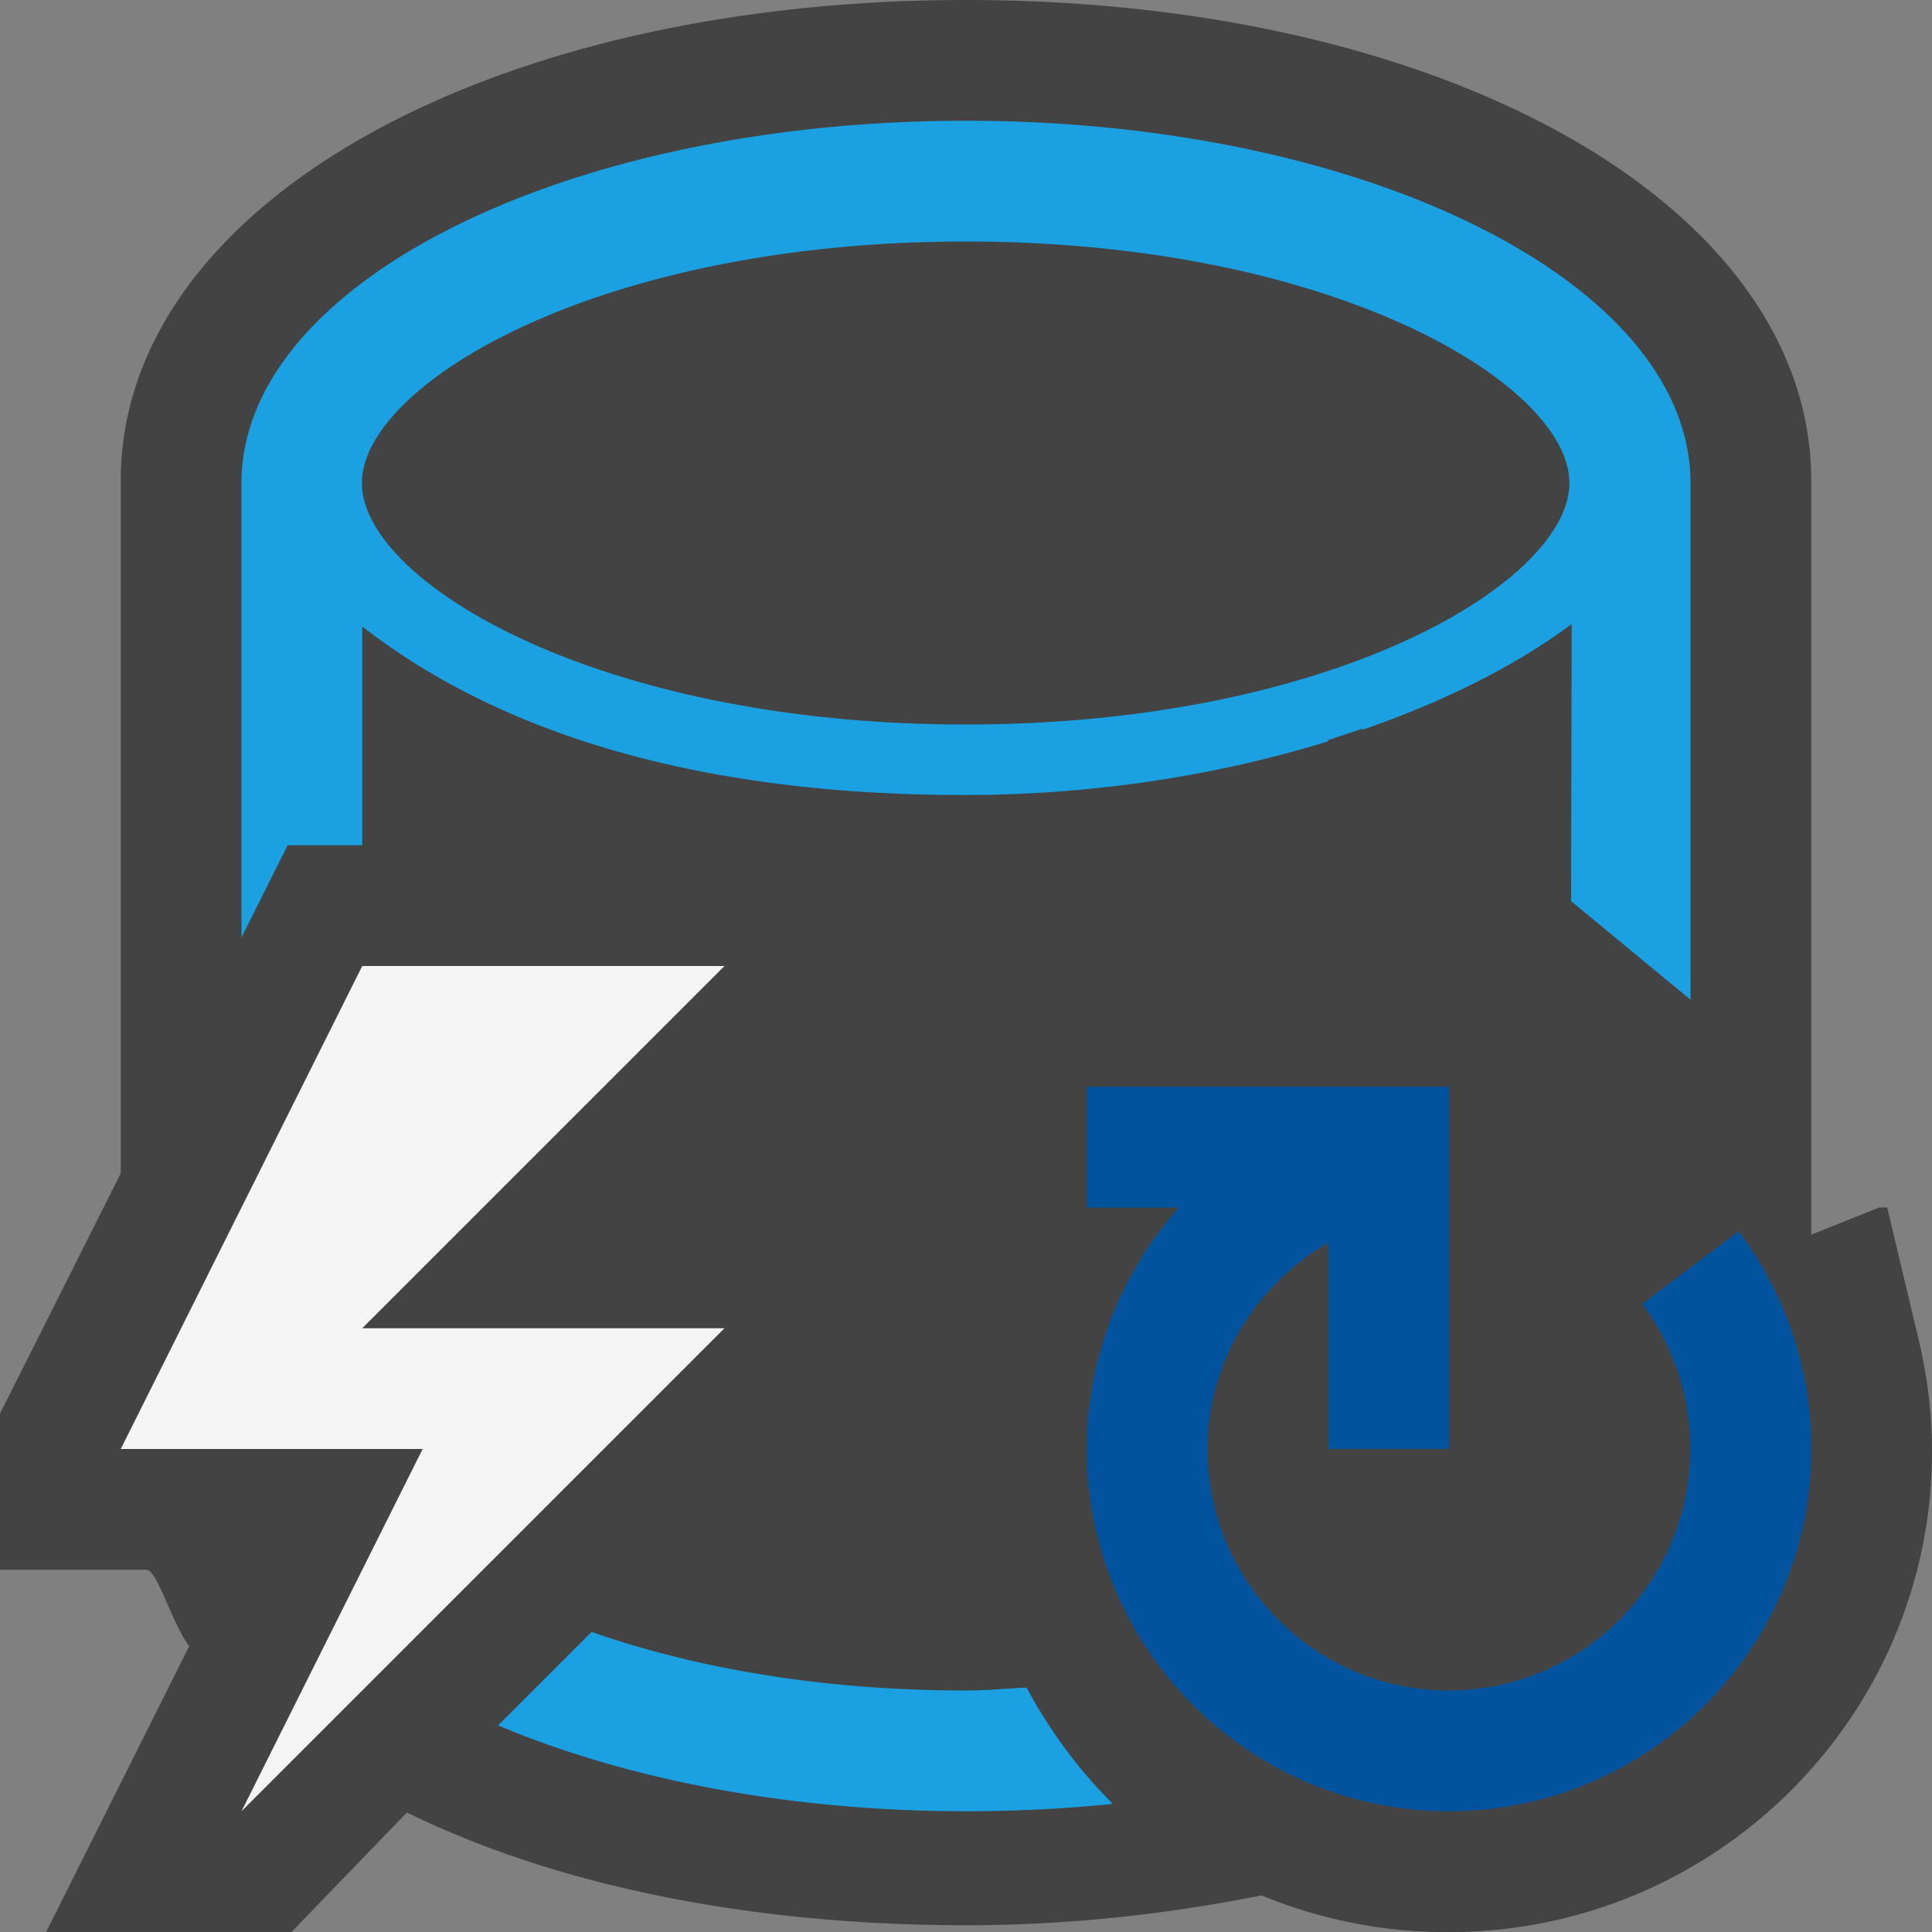 <svg xmlns="http://www.w3.org/2000/svg" viewBox="0 0 16 16"><rect x="0" y="0" width="16" height="16" fill="#808080" stroke="none"/><style>.icon-canvas-transparent{opacity:0;fill:#434343}.icon-vs-out{fill:#434343}.icon-vs-bg{fill:#f5f5f5}.icon-vs-action-blue{fill:#00539c}.icon-vs-blue{fill:#1ba1e2}</style><path class="icon-canvas-transparent" d="M16 16H0V0h16v16z" id="canvas"/><path class="icon-vs-out" d="M15.629 10h-.067l-.562.225V3.981C15 1.712 11.99 0 8 0S1 1.712 1 3.981v5.736l-1 1.99V13h1.212c.091 0 .207.434.355.633L.382 16h2.032l.956-.99c1.217.598 2.82.934 4.63.934.872 0 1.691-.096 2.448-.247a4.02 4.02 0 0 0 1.531.304h.04c2.198-.012 3.981-1.793 3.981-3.98 0-.306-.037-.615-.109-.92L15.629 10z" id="outline"/><g id="iconBg"><path class="icon-vs-blue" d="M8.502 13.976C8.334 13.983 8.176 14 8 14c-1.238 0-2.282-.199-3.101-.485l-.774.774C5.171 14.731 6.522 15 8 15c.417 0 .823-.021 1.216-.061a4.055 4.055 0 0 1-.714-.963zm-.518-7.392c-2.082 0-3.781-.459-4.984-1.396V7h-.618L2 7.764V4c0-1.657 2.687-3 6-3 3.314 0 6 1.343 6 3v4.279l-.989-.816.005-2.296c-.449.338-1.043.638-1.727.875l-.009-.007-.28.094v.01c-.892.276-1.922.445-3.016.445zM7.997 6c3.052 0 5-1.185 5-2s-1.948-2-5-2-5 1.185-5 2 1.948 2 5 2z"/><path class="icon-vs-bg" d="M6 8l-3 3h3l-4 4 1.5-3H1l2-4z"/></g><g id="notificationBg"><path class="icon-vs-action-blue" d="M14.398 10.197l-.798.602A2.002 2.002 0 0 1 12 14c-1.103 0-2-.897-2-2 0-.715.393-1.353 1-1.709V12h1V9H9v1h.765A3.003 3.003 0 0 0 9 12c0 1.654 1.346 3 3 3s3-1.346 3-3c0-.656-.208-1.279-.602-1.803z"/></g></svg>